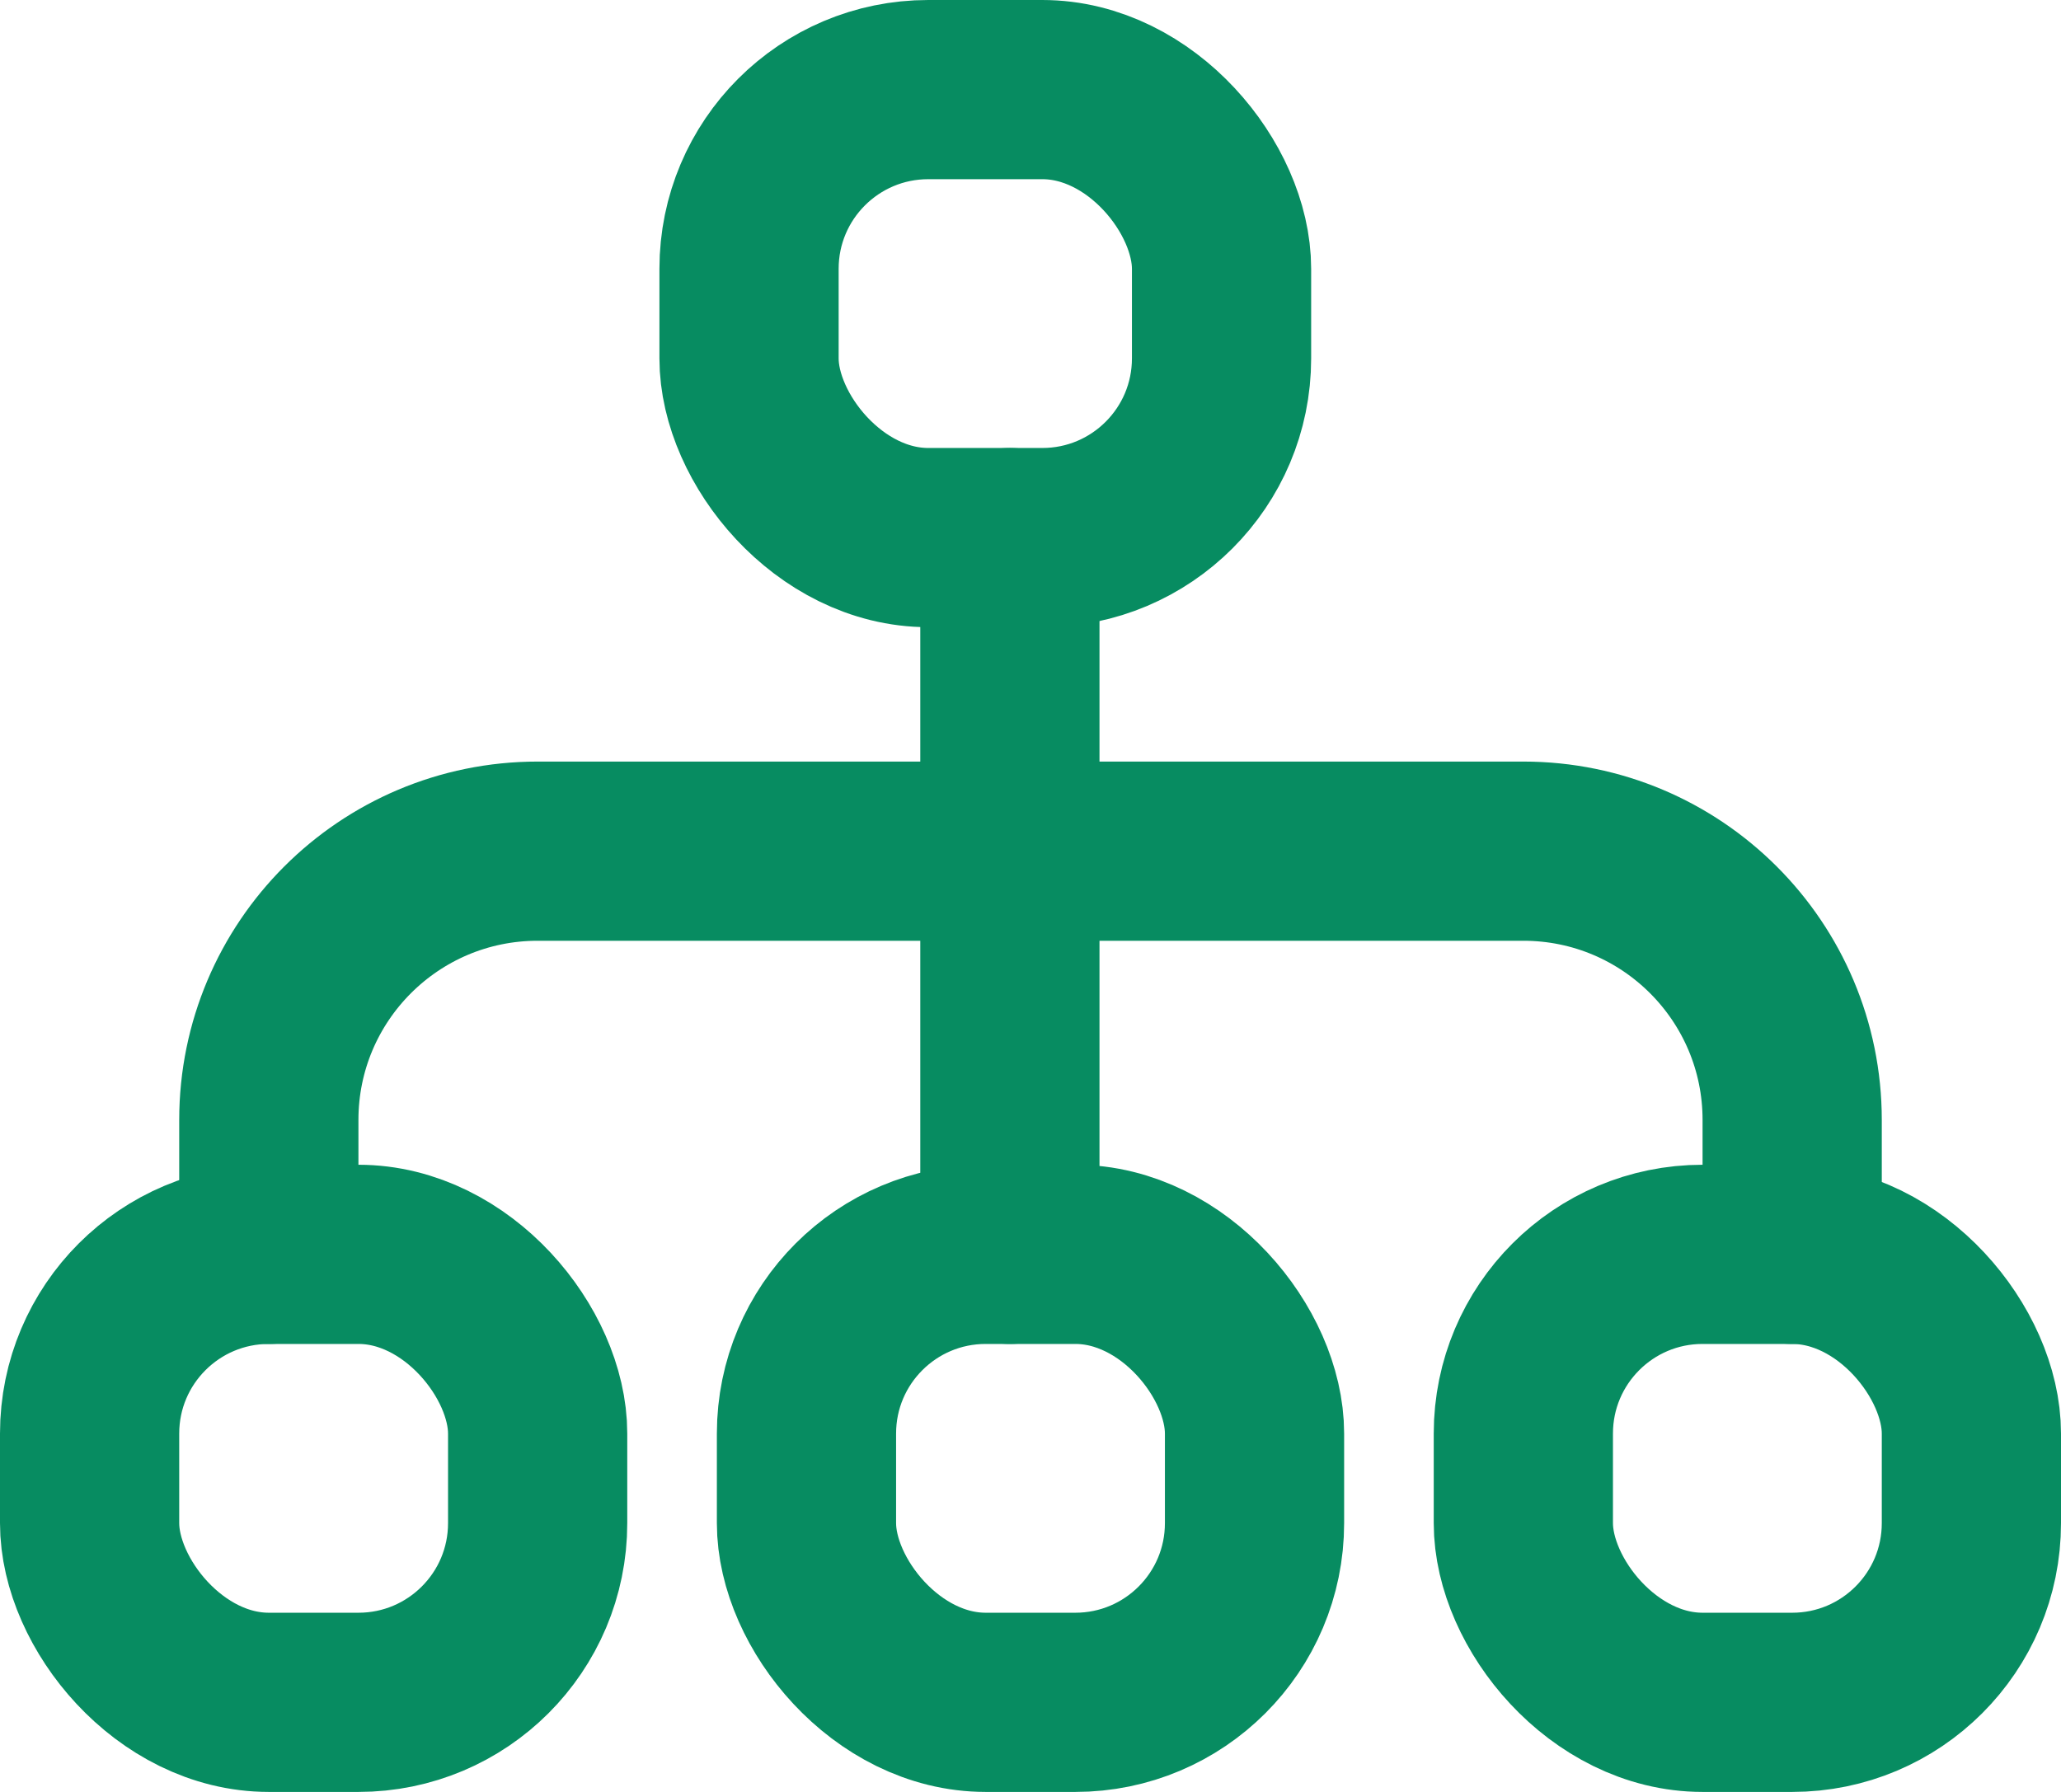 <svg width="23" height="20" viewBox="0 0 23 20" fill="none" xmlns="http://www.w3.org/2000/svg">
<rect x="8.359" y="1" width="5.273" height="5" rx="2" stroke="#078C61" stroke-width="2"/>
<rect x="9" y="14" width="5" height="5" rx="2" stroke="#078C61" stroke-width="2"/>
<rect x="17" y="14" width="5" height="5" rx="2" stroke="#078C61" stroke-width="2"/>
<rect x="1" y="14" width="5" height="5" rx="2" stroke="#078C61" stroke-width="2"/>
<path d="M3 14V12.5C3 10.843 4.343 9.5 6 9.5H17C18.657 9.5 20 10.843 20 12.5V14M11.27 6V14" stroke="#078C61" stroke-width="2" stroke-linecap="round"/>
</svg>
